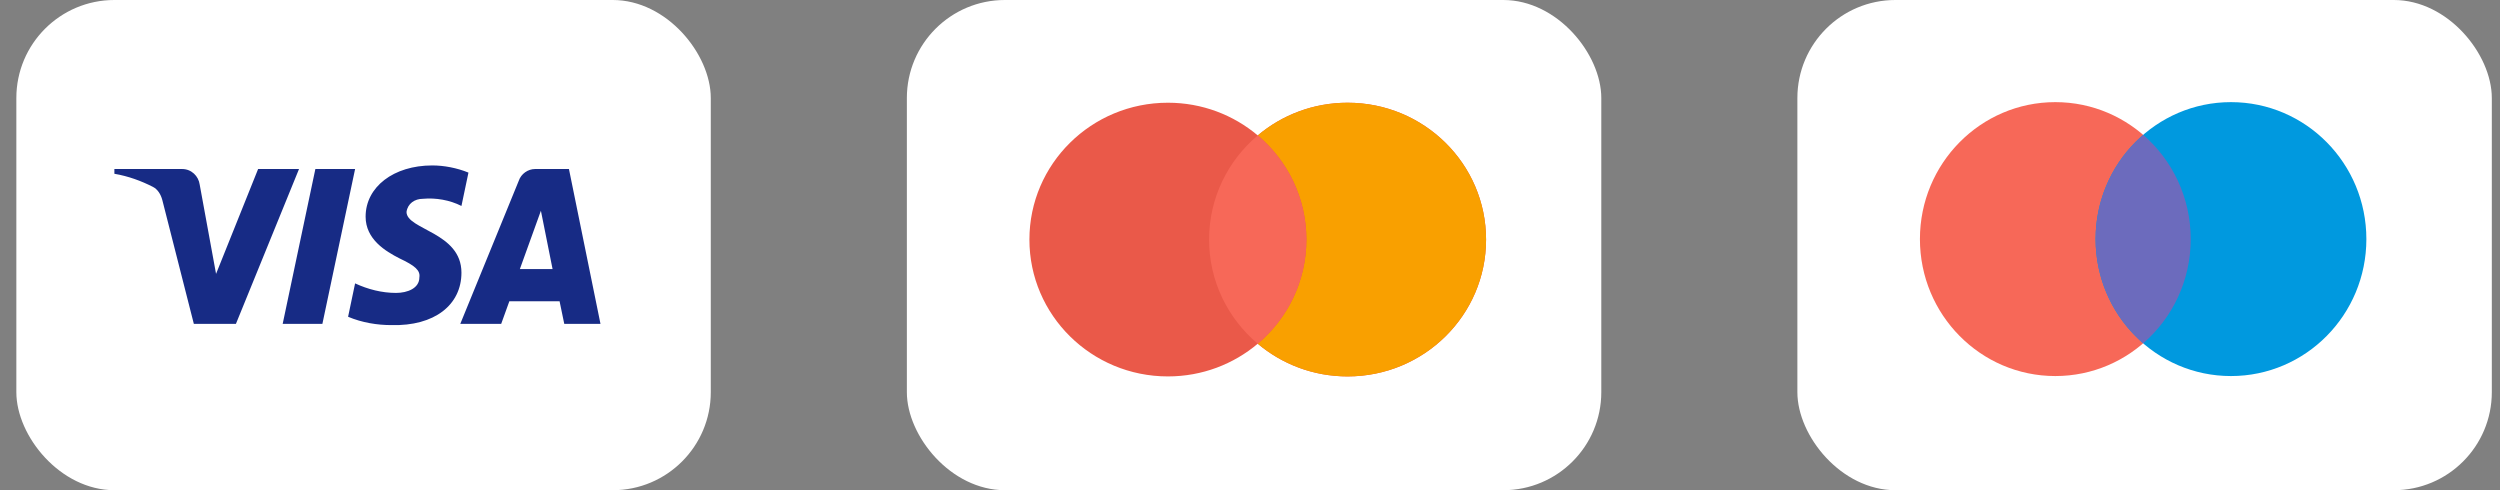 <svg width="102" height="20" viewBox="0 0 102 20" fill="none" xmlns="http://www.w3.org/2000/svg">
<rect x="0" y="0" width="102" height="20" fill="#808080" stroke="none"/>
<rect x="0.667" width="28.333" height="20" rx="4" fill="white"/>
<path fill-rule="evenodd" clip-rule="evenodd" d="M9.625 13.215H7.909L6.622 8.16C6.561 7.928 6.431 7.722 6.24 7.625C5.764 7.382 5.239 7.188 4.667 7.09V6.896H7.432C7.813 6.896 8.1 7.188 8.147 7.528L8.815 11.174L10.531 6.896H12.2L9.625 13.215ZM13.153 13.215H11.533L12.867 6.896H14.488L13.153 13.215ZM16.586 8.646C16.633 8.306 16.919 8.111 17.253 8.111C17.778 8.063 18.35 8.16 18.827 8.403L19.113 7.042C18.636 6.848 18.111 6.75 17.635 6.75C16.062 6.75 14.917 7.625 14.917 8.84C14.917 9.764 15.728 10.25 16.3 10.542C16.919 10.834 17.158 11.028 17.11 11.32C17.11 11.757 16.633 11.951 16.157 11.951C15.585 11.951 15.012 11.806 14.488 11.562L14.202 12.924C14.775 13.166 15.394 13.264 15.966 13.264C17.73 13.312 18.827 12.438 18.827 11.125C18.827 9.472 16.586 9.375 16.586 8.646V8.646ZM24.5 13.215L23.213 6.896H21.83C21.544 6.896 21.258 7.09 21.163 7.382L18.779 13.215H20.448L20.781 12.292H22.831L23.022 13.215H24.5ZM22.069 8.598L22.545 10.979H21.21L22.069 8.598Z" fill="#172B85"/>
<rect x="37" width="28.333" height="20" rx="4" fill="white"/>
<path fill-rule="evenodd" clip-rule="evenodd" d="M51.316 14.024C50.329 14.856 49.049 15.358 47.651 15.358C44.53 15.358 42 12.858 42 9.775C42 6.691 44.53 4.191 47.651 4.191C49.049 4.191 50.329 4.693 51.316 5.525C52.303 4.693 53.582 4.191 54.981 4.191C58.102 4.191 60.632 6.691 60.632 9.775C60.632 12.858 58.102 15.358 54.981 15.358C53.582 15.358 52.303 14.856 51.316 14.024Z" fill="#EA5949"/>
<path fill-rule="evenodd" clip-rule="evenodd" d="M51.316 14.024C52.531 13 53.301 11.476 53.301 9.775C53.301 8.073 52.531 6.549 51.316 5.525C52.303 4.693 53.582 4.191 54.981 4.191C58.102 4.191 60.632 6.691 60.632 9.775C60.632 12.858 58.102 15.358 54.981 15.358C53.582 15.358 52.303 14.856 51.316 14.024Z" fill="#F9A000"/>
<path fill-rule="evenodd" clip-rule="evenodd" d="M51.316 14.024C52.531 13 53.301 11.476 53.301 9.775C53.301 8.073 52.531 6.549 51.316 5.525C50.101 6.549 49.331 8.073 49.331 9.775C49.331 11.476 50.101 13 51.316 14.024Z" fill="#F76858"/>
<rect x="73.333" width="28.333" height="20" rx="4" fill="white"/>
<path d="M89.381 9.755C89.381 12.841 86.908 15.343 83.857 15.343C80.807 15.343 78.333 12.841 78.333 9.755C78.333 6.668 80.807 4.167 83.857 4.167C86.908 4.167 89.381 6.668 89.381 9.755Z" fill="#F76858"/>
<path d="M96.548 9.755C96.548 12.841 94.075 15.343 91.024 15.343C87.973 15.343 85.5 12.841 85.5 9.755C85.5 6.668 87.973 4.167 91.024 4.167C94.075 4.167 96.548 6.668 96.548 9.755Z" fill="#0099DF"/>
<path fill-rule="evenodd" clip-rule="evenodd" d="M87.441 5.501C88.628 6.526 89.381 8.052 89.381 9.755C89.381 11.458 88.628 12.983 87.441 14.008C86.253 12.983 85.5 11.458 85.5 9.755C85.5 8.052 86.253 6.526 87.441 5.501Z" fill="#6C6BBD"/>
</svg>
